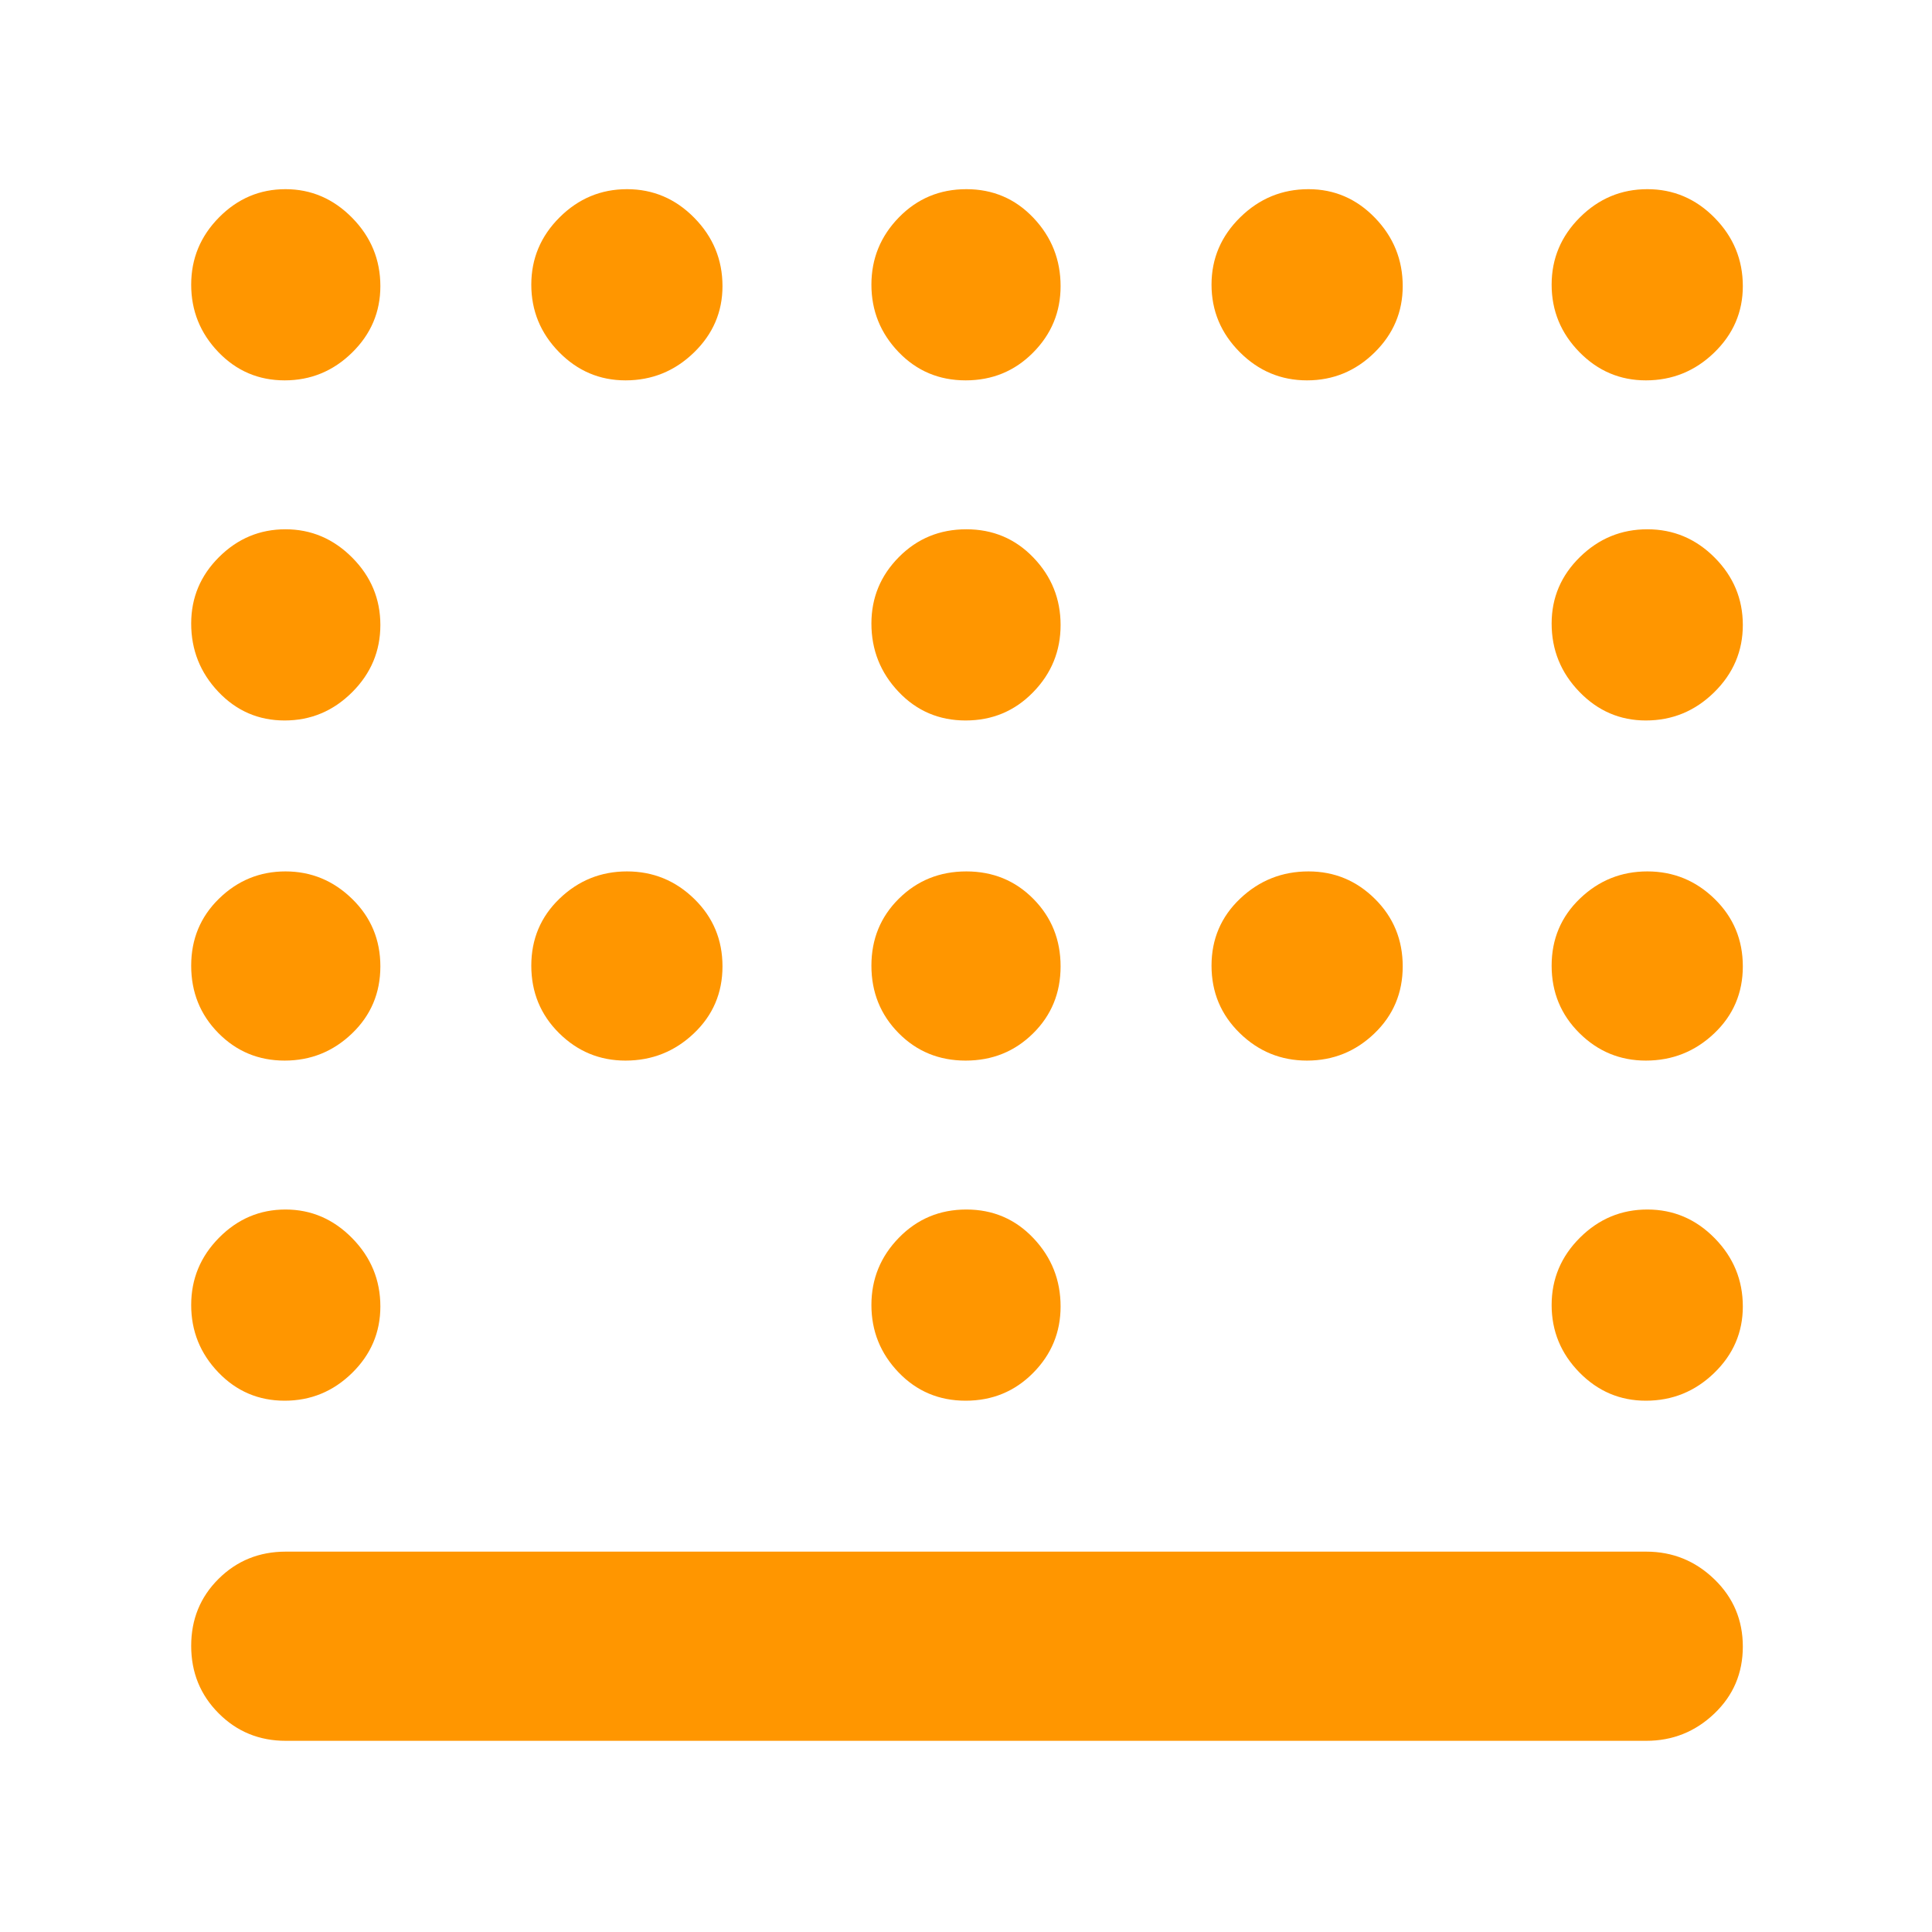 <svg xmlns="http://www.w3.org/2000/svg" height="48" viewBox="0 -960 960 960" width="48"><path fill="rgb(255, 150, 0)" d="M479.82-602q-19.82 0-33.32-14.24T433-650.18q0-19.27 13.68-33.04Q460.35-697 480.18-697q19.82 0 33.32 14.06t13.5 33.5Q527-630 513.32-616q-13.67 14-33.5 14Zm-169 169q-19.27 0-33.05-13.68Q264-460.35 264-480.18q0-19.82 14.06-33.32t33.5-13.5Q331-527 345-513.32q14 13.67 14 33.5 0 19.82-14.24 33.32T310.82-433Zm169 0q-19.82 0-33.32-13.68-13.5-13.67-13.5-33.5 0-19.82 13.68-33.32 13.67-13.5 33.5-13.5 19.82 0 33.32 13.68 13.5 13.67 13.5 33.5 0 19.82-13.68 33.32-13.67 13.5-33.5 13.5Zm169.62 0Q630-433 616-446.68q-14-13.67-14-33.5 0-19.82 14.24-33.32t33.94-13.5q19.27 0 33.04 13.68Q697-499.65 697-479.82q0 19.82-14.06 33.32t-33.5 13.5ZM479.82-264q-19.82 0-33.32-14.06t-13.5-33.5Q433-331 446.68-345q13.67-14 33.5-14 19.82 0 33.32 14.24t13.5 33.94q0 19.27-13.68 33.05Q499.65-264 479.82-264ZM141.44-771q-19.44 0-32.94-14.06Q95-799.12 95-818.56 95-838 108.86-852q13.86-14 33-14T175-851.76q14 14.24 14 33.94 0 19.27-14.06 33.04Q160.88-771 141.44-771Zm169.38 0q-19.27 0-33.05-14.06Q264-799.12 264-818.56 264-838 278.06-852q14.06-14 33.5-14Q331-866 345-851.76q14 14.24 14 33.94 0 19.27-14.24 33.04Q330.52-771 310.82-771Zm169 0q-19.82 0-33.32-14.06t-13.5-33.5Q433-838 446.68-852q13.67-14 33.5-14 19.82 0 33.32 14.24t13.5 33.94q0 19.27-13.68 33.04Q499.65-771 479.82-771Zm169.62 0Q630-771 616-785.06q-14-14.06-14-33.5Q602-838 616.24-852q14.24-14 33.94-14 19.27 0 33.04 14.24Q697-837.52 697-817.82q0 19.27-14.06 33.04Q668.88-771 649.44-771Zm168.38 0q-19.27 0-33.04-14.06Q771-799.12 771-818.56 771-838 785.06-852q14.06-14 33.5-14Q838-866 852-851.76q14 14.24 14 33.94 0 19.27-14.24 33.04Q837.52-771 817.82-771ZM141.44-602q-19.44 0-32.94-14.24Q95-630.48 95-650.18q0-19.27 13.86-33.04 13.86-13.78 33-13.78T175-682.94q14 14.06 14 33.5Q189-630 174.94-616q-14.06 14-33.5 14Zm676.38 0q-19.27 0-33.04-14.24Q771-630.48 771-650.18q0-19.27 14.06-33.04Q799.12-697 818.56-697 838-697 852-682.94q14 14.06 14 33.5Q866-630 851.76-616q-14.24 14-33.94 14ZM141.44-433q-19.44 0-32.94-13.68Q95-460.35 95-480.18q0-19.82 13.86-33.32t33-13.5Q161-527 175-513.32q14 13.67 14 33.5 0 19.82-14.06 33.32t-33.5 13.5Zm676.38 0q-19.27 0-33.04-13.68Q771-460.35 771-480.18q0-19.82 14.06-33.32t33.5-13.5Q838-527 852-513.32q14 13.67 14 33.5 0 19.82-14.24 33.32T817.82-433ZM141.44-264q-19.44 0-32.94-14.06Q95-292.12 95-311.56 95-331 108.86-345q13.86-14 33-14T175-344.76q14 14.24 14 33.94 0 19.27-14.06 33.05Q160.88-264 141.44-264Zm676.38 0q-19.27 0-33.04-14.06Q771-292.12 771-311.56 771-331 785.06-345q14.06-14 33.5-14Q838-359 852-344.76q14 14.24 14 33.94 0 19.27-14.24 33.05Q837.52-264 817.82-264ZM142-95q-19.75 0-33.37-13.68Q95-122.35 95-142.18q0-19.82 13.63-33.32Q122.25-189 142-189h676q19.63 0 33.81 13.68Q866-161.65 866-141.82q0 19.82-14.19 33.32Q837.63-95 818-95H142Z"/></svg>